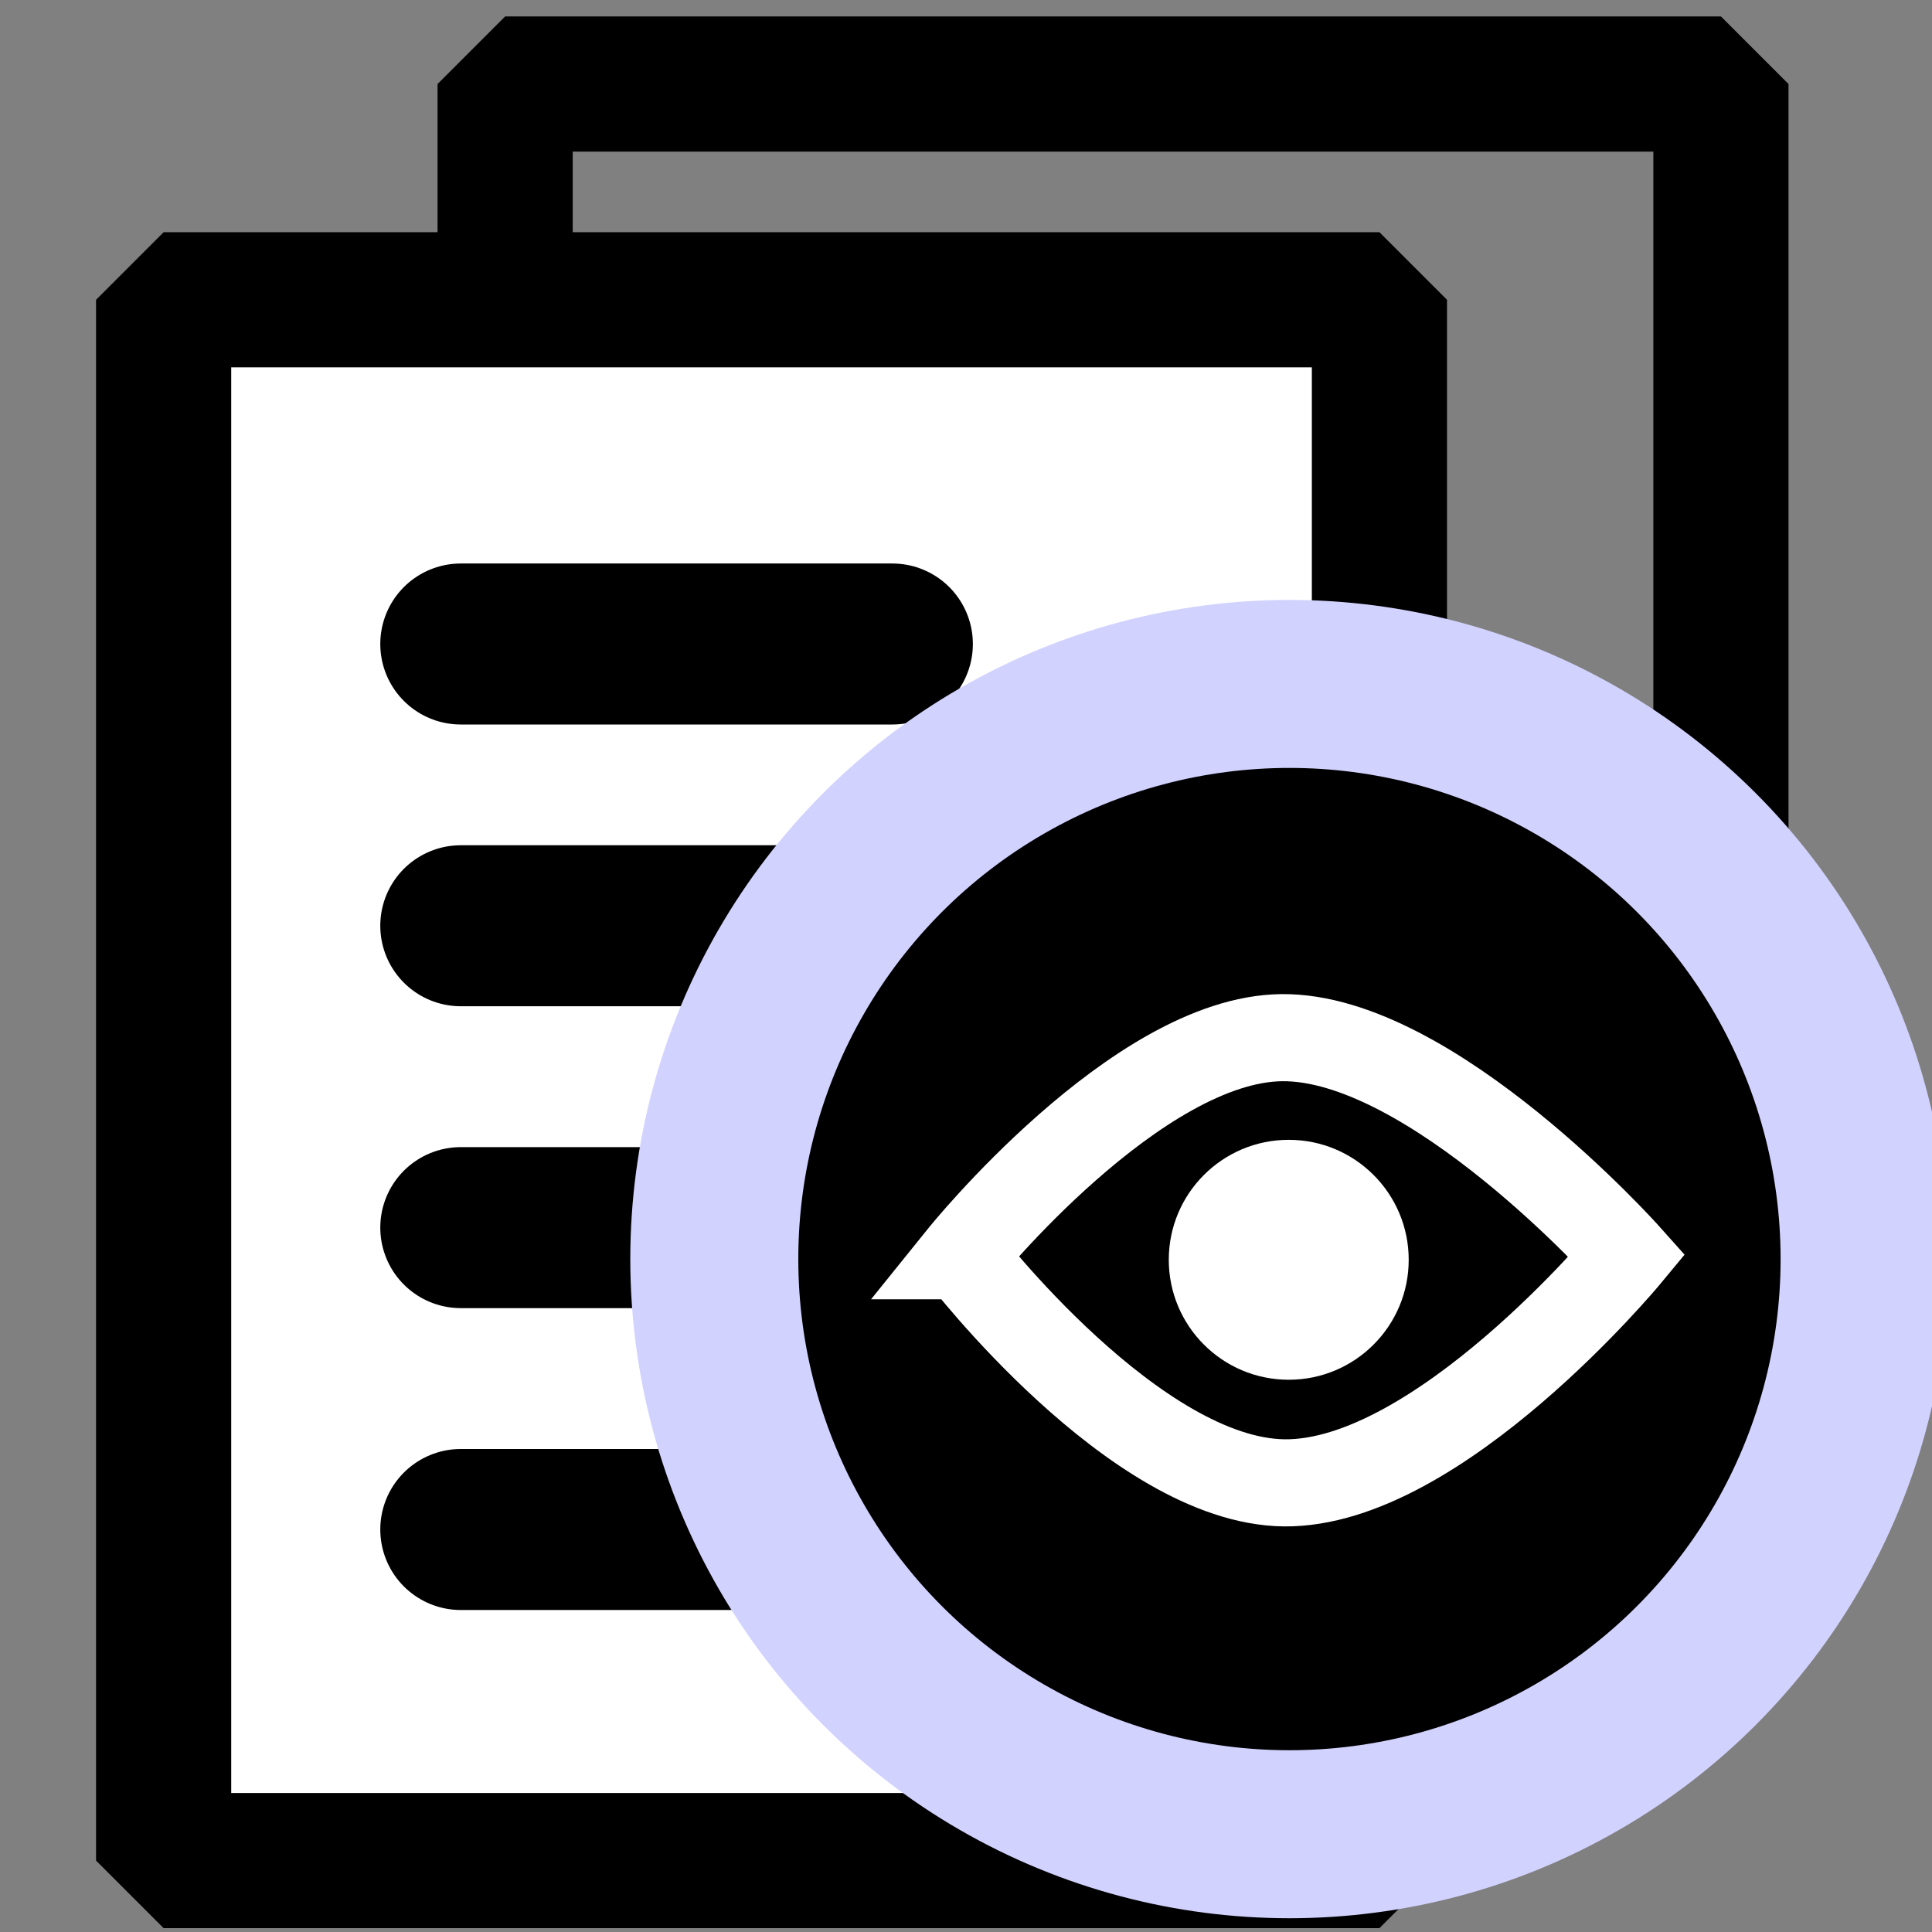 <?xml version="1.0" encoding="UTF-8" standalone="no"?>
<!-- Created with Inkscape (http://www.inkscape.org/) -->

<svg
   xmlns:dc="http://purl.org/dc/elements/1.1/"
   xmlns:cc="http://creativecommons.org/ns#"
   xmlns:rdf="http://www.w3.org/1999/02/22-rdf-syntax-ns#"
   xmlns:svg="http://www.w3.org/2000/svg"
   xmlns="http://www.w3.org/2000/svg"
   xmlns:sodipodi="http://sodipodi.sourceforge.net/DTD/sodipodi-0.dtd"
   xmlns:inkscape="http://www.inkscape.org/namespaces/inkscape"
   width="96"
   height="96"
   viewBox="0 0 96 96"
   id="svg2"
   version="1.1"
   inkscape:version="0.91 r13725"
   sodipodi:docname="feed-open.svg"
   inkscape:export-filename="/home/david/david/firefox-webext/drop-feeds/drop-feeds_0,7/resources/themes/sage_sc/img/feed-open.png"
   inkscape:export-xdpi="90"
   inkscape:export-ydpi="90">
  <rect x="0" y="0" width="96" height="96" fill="#808080" stroke="none"/>
  <defs
     id="defs4">
    <inkscape:path-effect
       effect="spiro"
       id="path-effect4179"
       is_visible="true" />
    <inkscape:path-effect
       effect="spiro"
       id="path-effect4169"
       is_visible="true" />
    <inkscape:path-effect
       effect="spiro"
       id="path-effect4165"
       is_visible="true" />
    <inkscape:path-effect
       effect="spiro"
       id="path-effect4142"
       is_visible="true" />
    <inkscape:path-effect
       effect="spiro"
       id="path-effect4138"
       is_visible="true" />
  </defs>
  <sodipodi:namedview
     id="base"
     pagecolor="#ffffff"
     bordercolor="#666666"
     borderopacity="1.0"
     inkscape:pageopacity="0.0"
     inkscape:pageshadow="2"
     inkscape:zoom="8.7708333"
     inkscape:cx="48"
     inkscape:cy="48"
     inkscape:document-units="px"
     inkscape:current-layer="layer1"
     showgrid="false"
     units="px"
     inkscape:window-width="1920"
     inkscape:window-height="1024"
     inkscape:window-x="0"
     inkscape:window-y="0"
     inkscape:window-maximized="1"
     showguides="true"
     inkscape:guide-bbox="true">
    <sodipodi:guide
       position="108.999,25.154"
       orientation="0,1"
       id="guide4178"
       inkscape:label=""
       inkscape:color="rgb(0,0,255)" />
    <sodipodi:guide
       position="69.817,62.4"
       orientation="1,0"
       id="guide4200"
       inkscape:label=""
       inkscape:color="rgb(0,0,255)" />
  </sodipodi:namedview>
  <g
     inkscape:label="Calque 1"
     inkscape:groupmode="layer"
     id="layer1"
     transform="translate(0,-956.362)">
    <g
       id="g4208">
      <path
         inkscape:connector-curvature="0"
         id="path4157-3"
         d="m 25.1,960.537 60.412,0 0,77.555 -60.412,0 z"
         style="fill:none;fill-rule:evenodd;stroke:#000000;stroke-width:6.716;stroke-linecap:butt;stroke-linejoin:bevel;stroke-miterlimit:4;stroke-dasharray:none;stroke-opacity:1" />
      <path
         inkscape:connector-curvature="0"
         id="path4157"
         d="m 8.131,971.258 60.412,0 0,77.555 -60.412,0 z"
         style="fill:#ffffff;fill-rule:evenodd;stroke:#000000;stroke-width:6.716;stroke-linecap:butt;stroke-linejoin:bevel;stroke-miterlimit:4;stroke-dasharray:none;stroke-opacity:1;fill-opacity:1" />
    </g>
    <path
       style="fill:none;fill-rule:evenodd;stroke:#000000;stroke-width:8;stroke-linecap:round;stroke-linejoin:miter;stroke-opacity:1;stroke-miterlimit:4;stroke-dasharray:none"
       d="m 22.896,988.362 21.445,0"
       id="path4188"
       inkscape:connector-curvature="0" />
    <path
       style="fill:none;fill-rule:evenodd;stroke:#000000;stroke-width:8;stroke-linecap:round;stroke-linejoin:miter;stroke-opacity:1;stroke-miterlimit:4;stroke-dasharray:none"
       d="m 22.896,1002.362 30.797,0"
       id="path4190"
       inkscape:connector-curvature="0" />
    <path
       style="fill:none;fill-rule:evenodd;stroke:#000000;stroke-width:8;stroke-linecap:round;stroke-linejoin:miter;stroke-opacity:1;stroke-miterlimit:4;stroke-dasharray:none"
       d="m 22.896,1017.362 30.797,0"
       id="path4192"
       inkscape:connector-curvature="0" />
    <path
       style="fill:none;fill-rule:evenodd;stroke:#000000;stroke-width:8;stroke-linecap:round;stroke-linejoin:miter;stroke-opacity:1;stroke-miterlimit:4;stroke-dasharray:none"
       d="m 22.896,1032.362 30.797,0"
       id="path4194"
       inkscape:connector-curvature="0" />
    <g
       id="g4220"
       transform="translate(-3.42,-5.701)">
      <circle
         r="28.579"
         cy="1024.626"
         cx="67.492"
         id="path4196"
         style="opacity:1;fill:#000000;fill-opacity:1;fill-rule:nonzero;stroke:#d2d2ff;stroke-width:8.348;stroke-linecap:round;stroke-linejoin:bevel;stroke-miterlimit:4;stroke-dasharray:none;stroke-dashoffset:0;stroke-opacity:1" />
      <circle
         r="5.961"
         cy="1024.661"
         cx="67.457"
         id="path4198"
         style="opacity:1;fill:#ffffff;fill-opacity:1;fill-rule:nonzero;stroke:none;stroke-width:6;stroke-linecap:round;stroke-linejoin:bevel;stroke-miterlimit:4;stroke-dasharray:none;stroke-dashoffset:0;stroke-opacity:1" />
      <path
         sodipodi:nodetypes="cscsc"
         inkscape:connector-curvature="0"
         id="path4206"
         d="m 51.226,1024.46 c 0,0 8.673,-10.758 15.883,-10.836 7.418,-0.08 17.162,10.836 17.162,10.836 0,0 -9.416,11.369 -17.038,11.285 -7.42,-0.082 -16.006,-11.285 -16.006,-11.285 z"
         style="fill:none;fill-rule:evenodd;stroke:#ffffff;stroke-width:4.328;stroke-linecap:butt;stroke-linejoin:miter;stroke-miterlimit:4;stroke-dasharray:none;stroke-opacity:1" />
    </g>
  </g>
</svg>
